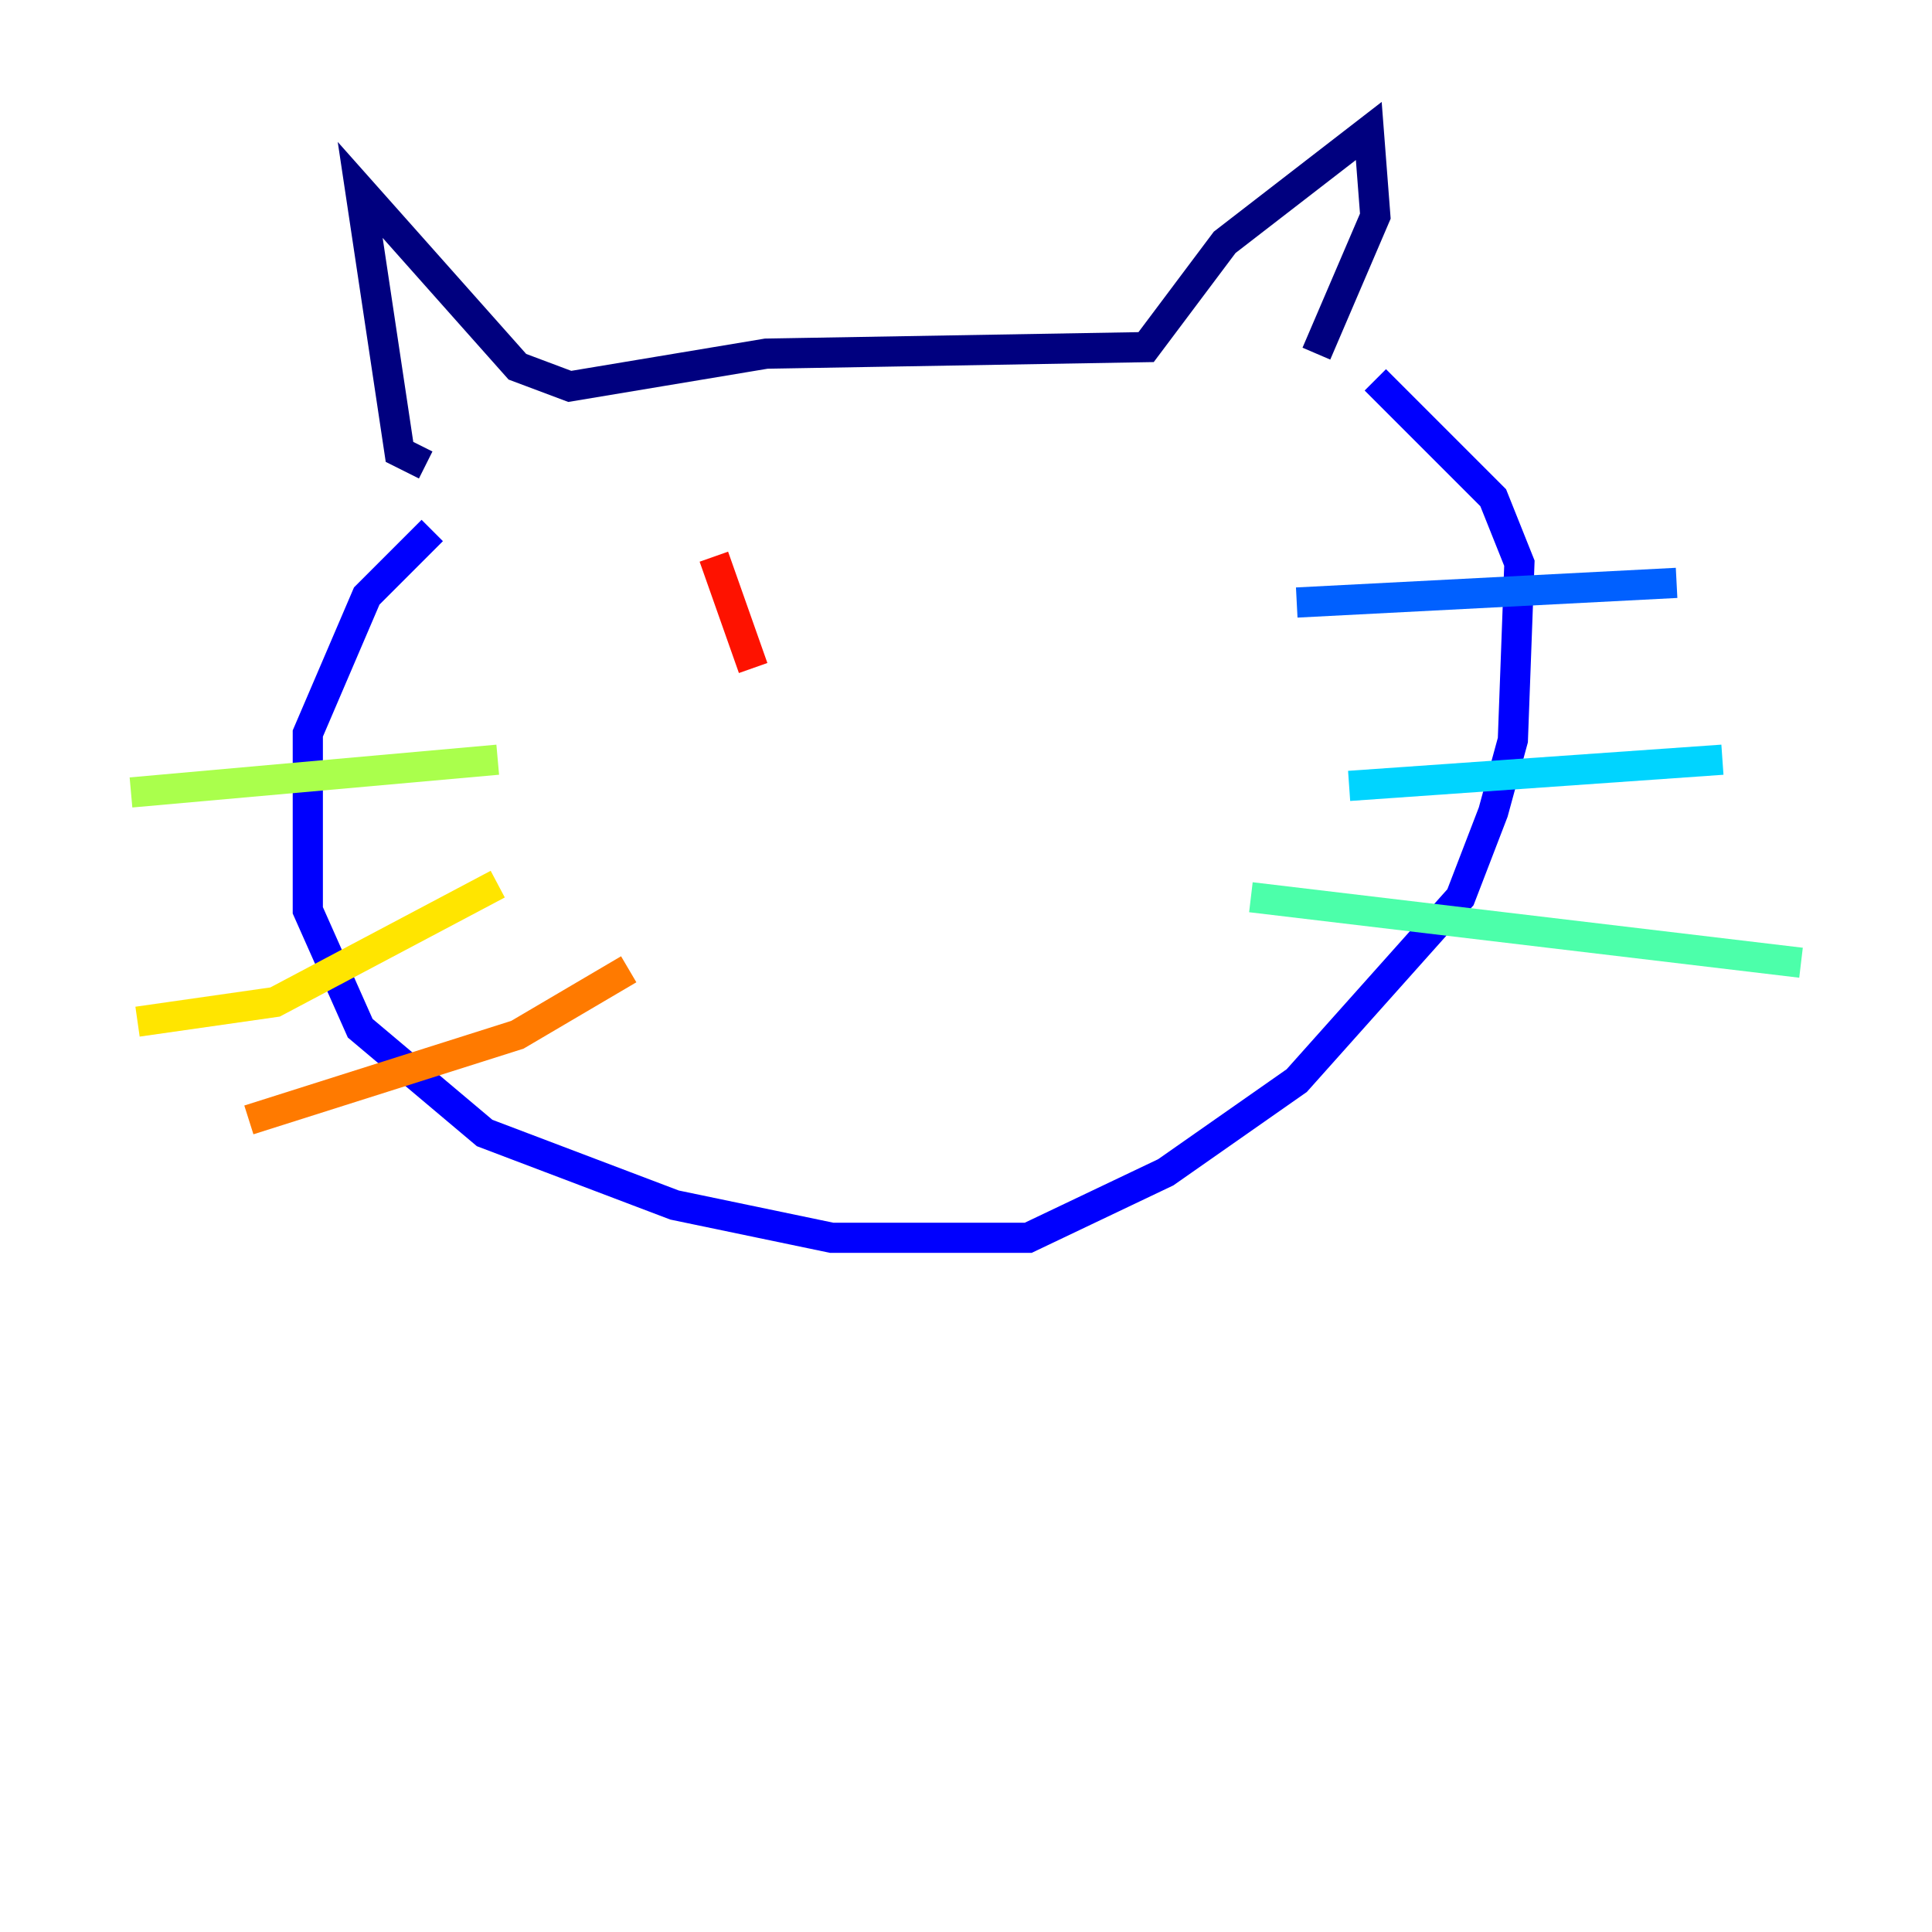 <?xml version="1.0" encoding="utf-8" ?>
<svg baseProfile="tiny" height="128" version="1.2" viewBox="0,0,128,128" width="128" xmlns="http://www.w3.org/2000/svg" xmlns:ev="http://www.w3.org/2001/xml-events" xmlns:xlink="http://www.w3.org/1999/xlink"><defs /><polyline fill="none" points="28.203,30.807 26.468,29.939 23.864,12.583 34.278,24.298 37.749,25.6 50.766,23.43 75.932,22.997 81.139,16.054 90.685,8.678 91.119,14.319 87.214,23.43" stroke="#00007f" stroke-width="2" /><polyline fill="none" points="28.637,35.146 24.298,39.485 20.393,48.597 20.393,60.312 23.864,68.122 32.108,75.064 44.691,79.837 55.105,82.007 68.122,82.007 77.234,77.668 85.912,71.593 96.759,59.444 98.929,53.803 100.231,49.031 100.664,37.315 98.929,32.976 91.119,25.166" stroke="#0000fe" stroke-width="2" /><polyline fill="none" points="85.912,39.919 111.078,38.617" stroke="#0060ff" stroke-width="2" /><polyline fill="none" points="89.383,52.068 114.115,50.332" stroke="#00d4ff" stroke-width="2" /><polyline fill="none" points="82.875,59.444 119.322,63.783" stroke="#4cffaa" stroke-width="2" /><polyline fill="none" points="8.678,52.502 32.976,50.332" stroke="#aaff4c" stroke-width="2" /><polyline fill="none" points="9.112,67.688 18.224,66.386 32.976,58.576" stroke="#ffe500" stroke-width="2" /><polyline fill="none" points="16.488,74.197 34.278,68.556 41.654,64.217" stroke="#ff7a00" stroke-width="2" /><polyline fill="none" points="47.295,36.881 49.898,44.258" stroke="#fe1200" stroke-width="2" /><polyline fill="none" points="73.763,34.278 73.763,34.278" stroke="#7f0000" stroke-width="2" /></svg>